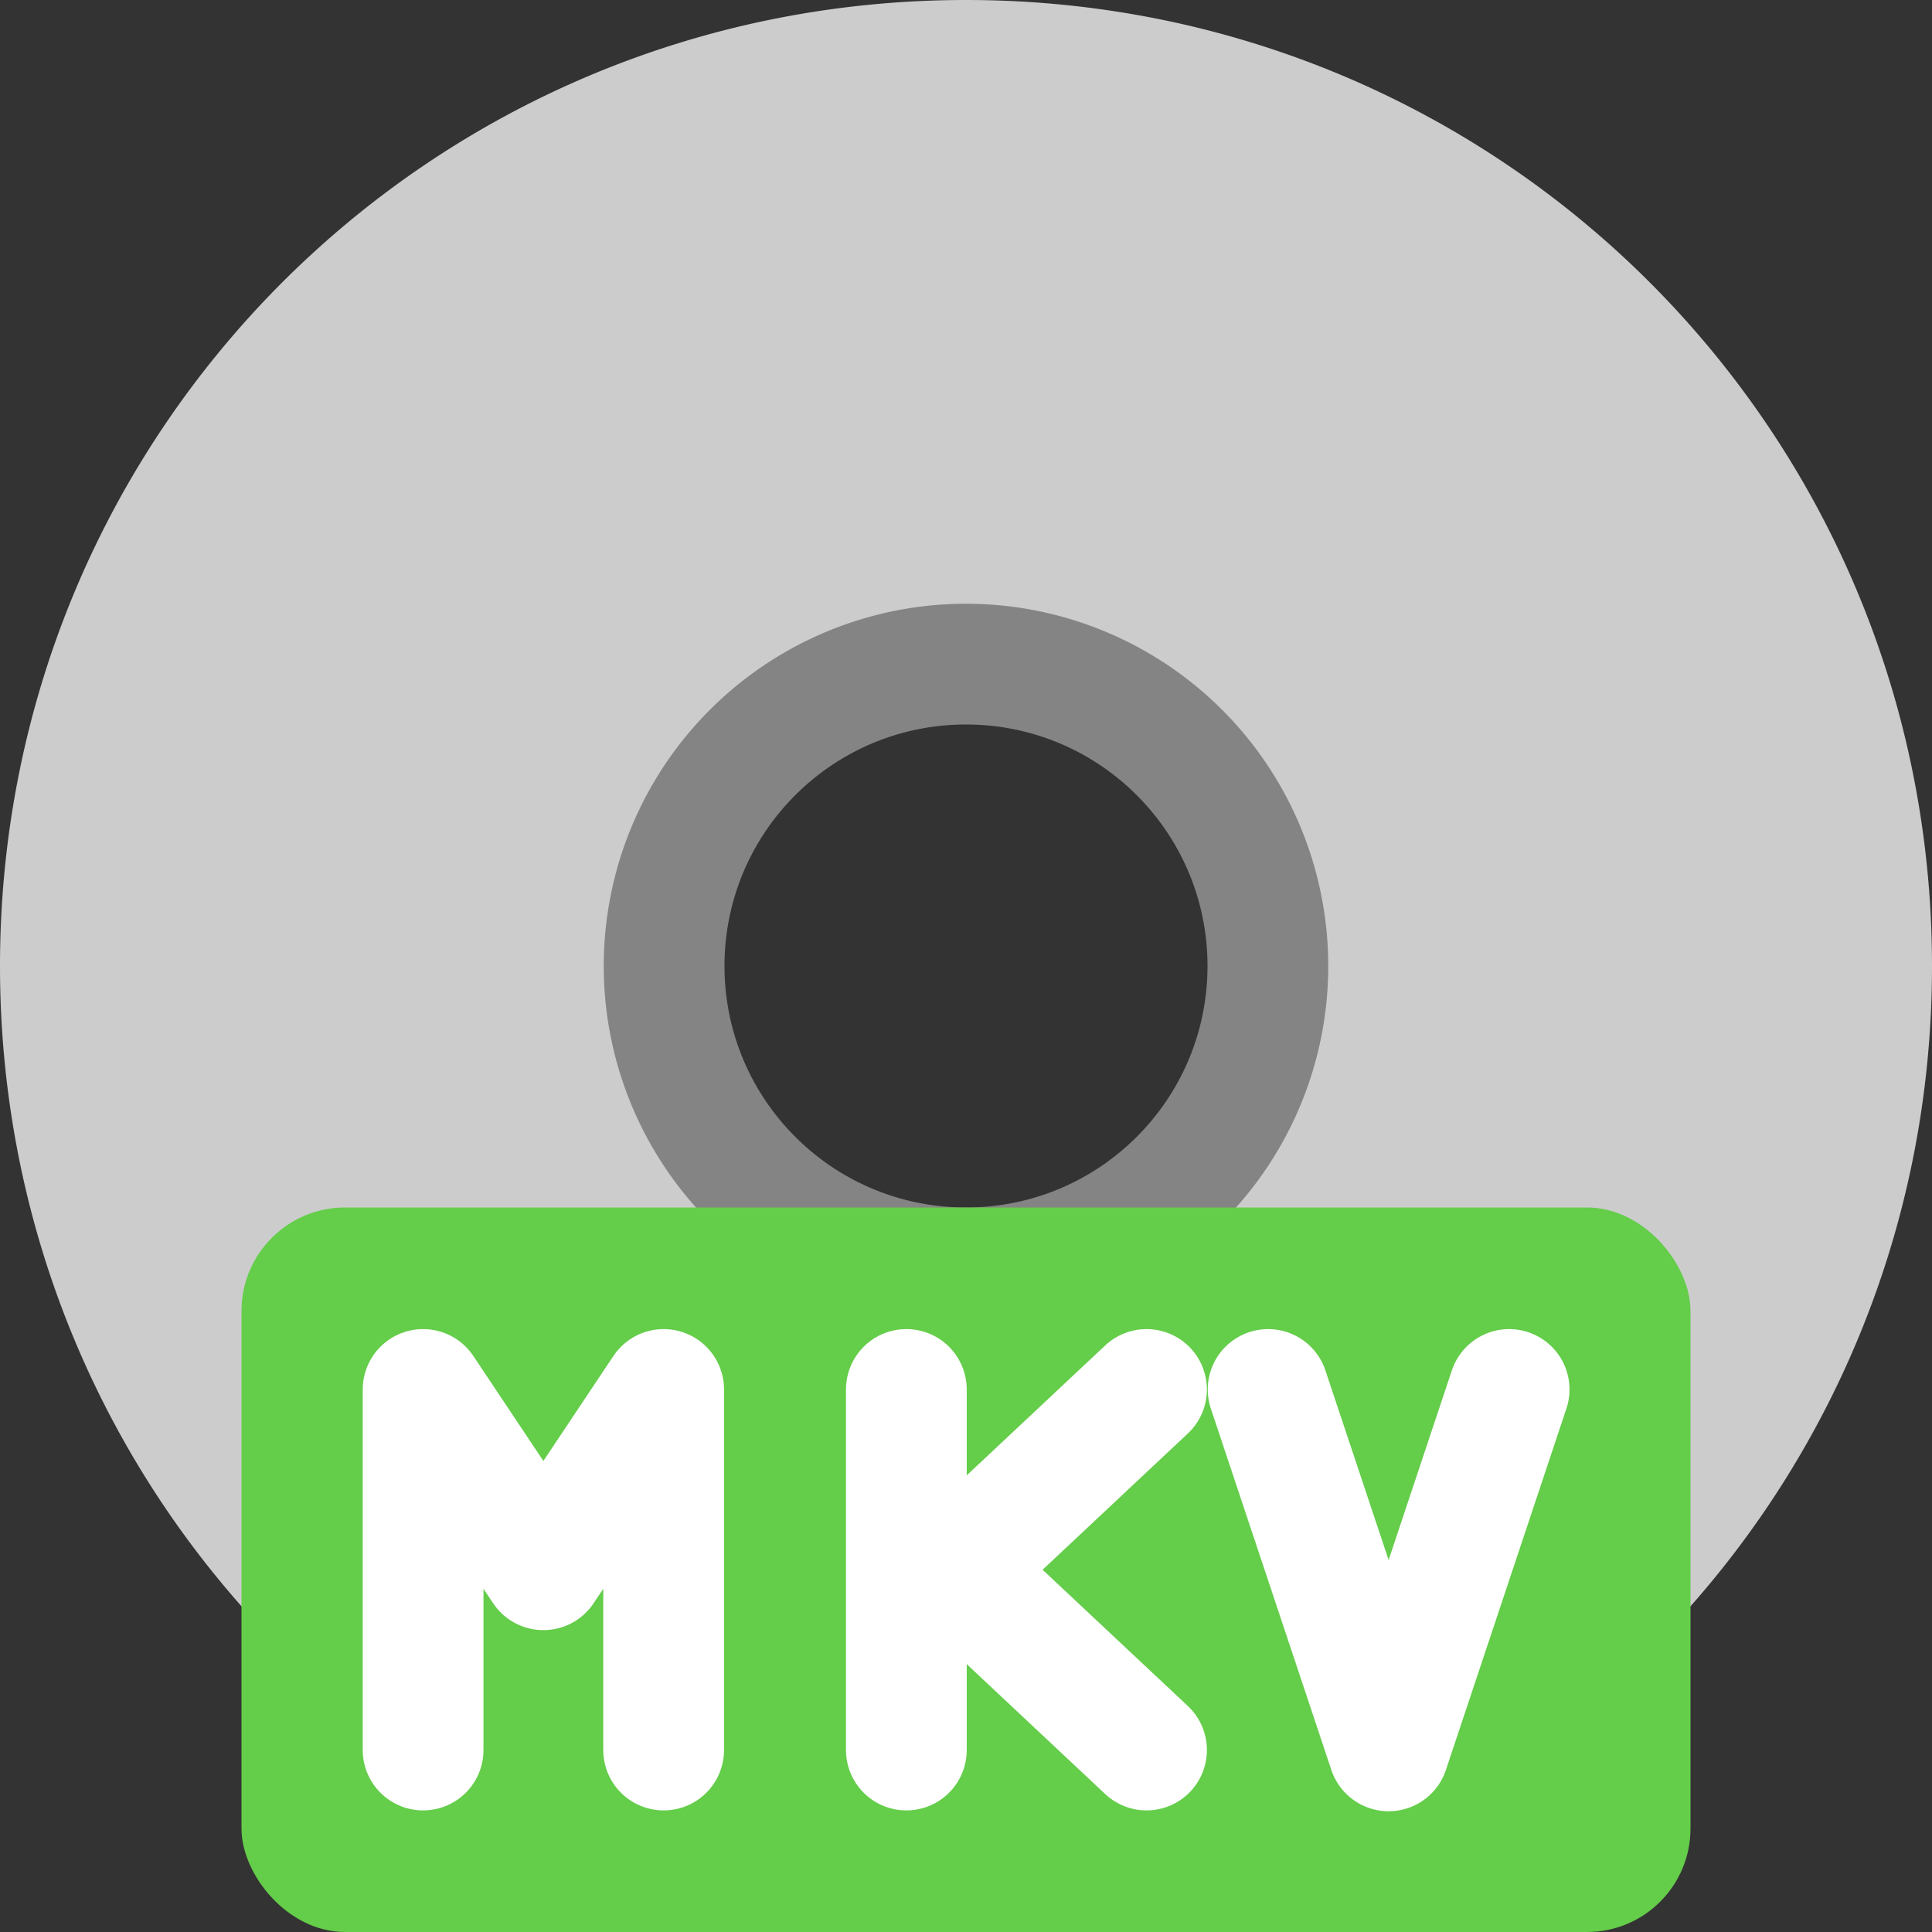 <svg width="16" height="16" version="1" xmlns="http://www.w3.org/2000/svg">
 <rect width="100%" height="100%" fill="#333333" stroke="none"/>
 <path d="m8 4a4 4 0 0 0 -4 4 4 4 0 0 0 4 4 4 4 0 0 0 4 -4 4 4 0 0 0 -4 -4zm0 2c1.105 0 2 0.895 2 2s-0.895 2-2 2-2-0.895-2-2c0-1.105 0.895-2 2-2z" style="fill:#848484"/>
 <path d="m8 0c-4.432 0-8 3.568-8 8s3.568 8 8 8 8-3.568 8-8-3.568-8-8-8zm0 5a3 3 0 0 1 3 3 3 3 0 0 1 -3 3 3 3 0 0 1 -3 -3 3 3 0 0 1 3 -3z" style="fill:#cccccc"/>
 <rect x="2" y="10" width="12" height="6" rx=".857" ry=".857" style="fill:#64cd4a"/>
 <path d="m5.496 14.493v-2.986m-1.992 0 0.996 1.493 0.996-1.493m-1.992 2.986v-2.986" style="fill:none;stroke-linecap:round;stroke-linejoin:round;stroke-width:1;stroke:#ffffff"/>
 <path d="m9.495 14.493-1.989-1.866m1.989-1.12-1.989 1.866m0 1.12v-2.986" style="fill:none;stroke-linecap:round;stroke-width:1;stroke:#ffffff"/>
 <path d="m12.498 11.507-0.998 2.993-0.998-2.993" style="fill:none;stroke-linecap:round;stroke-linejoin:round;stroke-width:1;stroke:#ffffff"/>
</svg>
